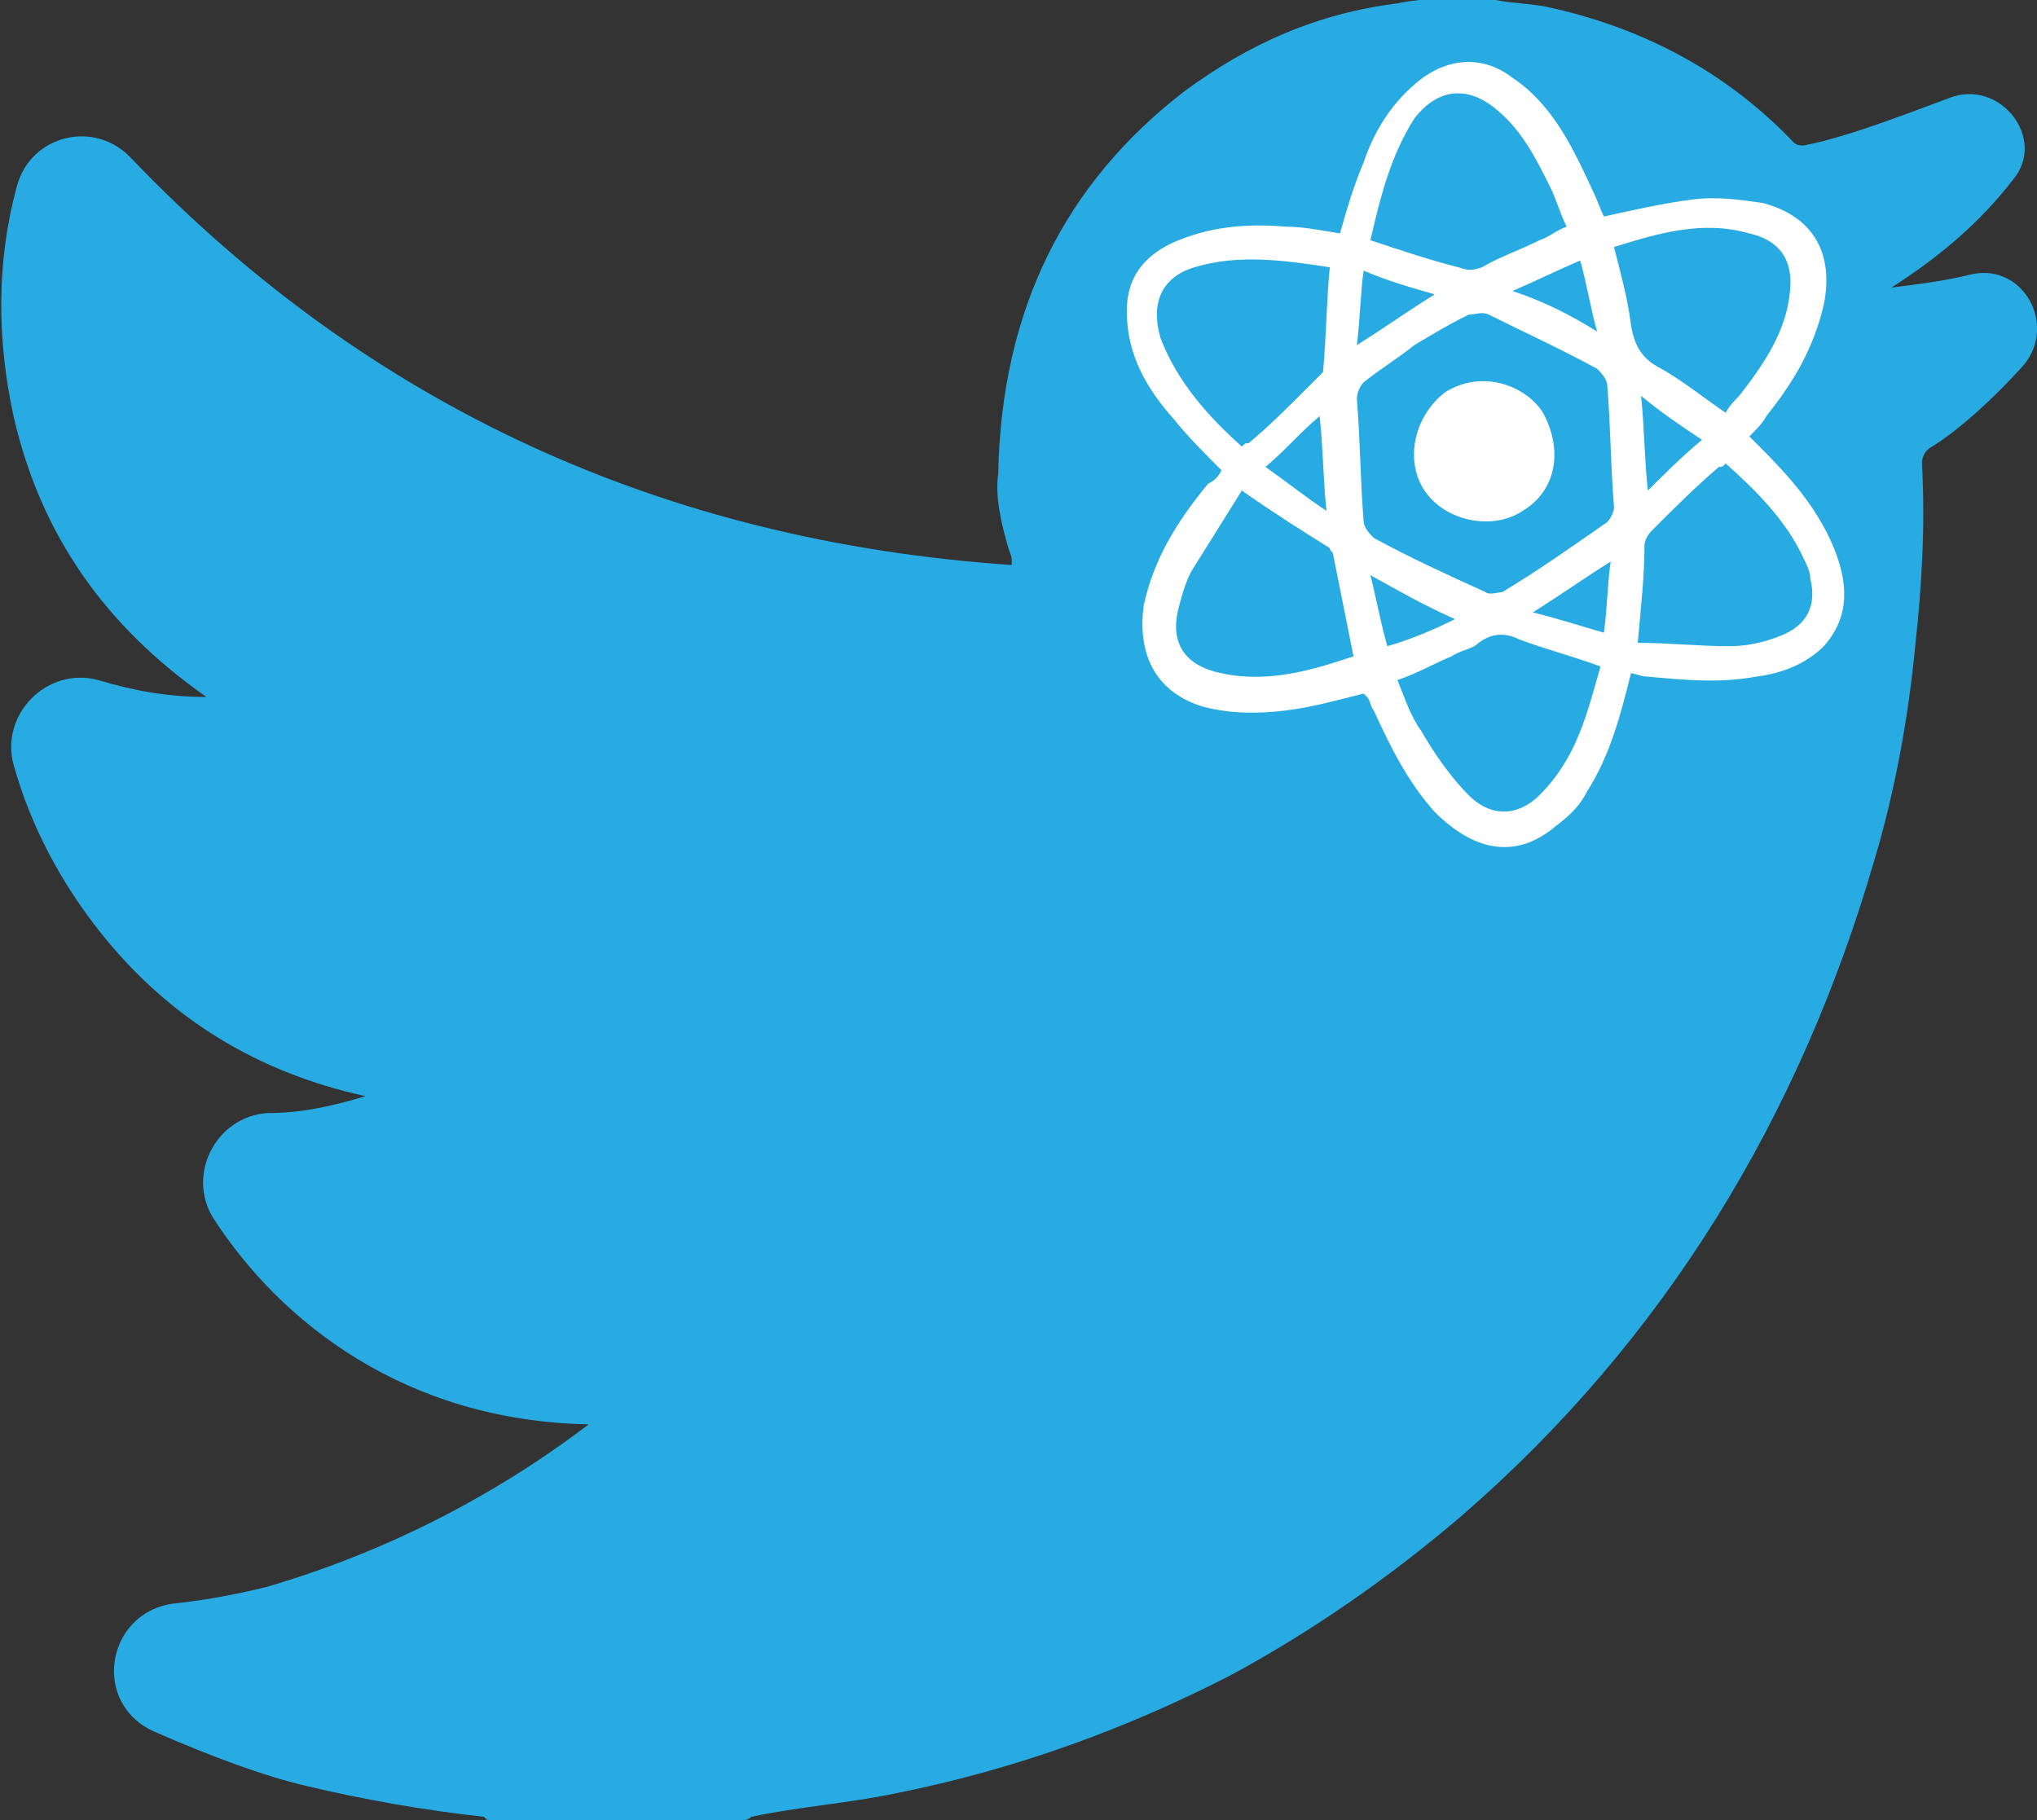 <?xml version="1.0" encoding="utf-8"?>
<!-- Generator: Adobe Illustrator 18.0.0, SVG Export Plug-In . SVG Version: 6.00 Build 0)  -->
<!DOCTYPE svg PUBLIC "-//W3C//DTD SVG 1.1//EN" "http://www.w3.org/Graphics/SVG/1.1/DTD/svg11.dtd">
<svg version="1.1" id="Layer_1" xmlns="http://www.w3.org/2000/svg" xmlns:xlink="http://www.w3.org/1999/xlink" x="0px" y="0px"
	 viewBox="0 0 60.2 53.8" enable-background="new 0 0 60.2 53.8" xml:space="preserve">
<rect x="0" y="0" width="60.2" height="53.8" fill="#333333" stroke="none"/>
<g id="XMLID_132_">
	<g id="XMLID_130_">
		<path id="XMLID_186_" fill="#28AAE2" d="M21.9,53.8l-7.4,0c-0.1,0-0.1,0-0.2-0.1c-1.8-0.2-3.5-0.5-5.2-0.9
			c-1.3-0.3-2.9-0.9-4.5-1.6c-1.9-0.8-1.5-3.5,0.5-3.8c1-0.1,2-0.3,2.8-0.5c3.4-1,6.6-2.6,9.5-4.8C12,42,8.3,39.1,6.3,36
			c-0.8-1.3,0.1-3,1.6-3.1c1,0,1.9-0.2,2.9-0.5c-3.2-0.7-5.8-2.3-7.8-4.8c-1.2-1.5-2.1-3.2-2.6-5c-0.4-1.5,1-2.9,2.5-2.5l0,0
			c1,0.3,2,0.5,3.2,0.5c-3-2.1-4.9-4.8-5.7-8.3c-0.5-2.3-0.5-4.6,0.1-6.8c0.4-1.5,2.3-2,3.4-0.8c7,7.3,15.7,11.3,26,12
			c0-0.3,0-0.2-0.1-0.5c-0.2-0.7-0.4-1.5-0.3-2.2c0.1-4.9,2-8.6,5.5-11.3c1.9-1.4,3.9-2.3,6.3-2.6c0.4-0.1,0.9-0.1,1.3-0.2
			c0.4,0,0.8,0,1.3,0c0.1,0,0.2,0,0.3,0.1c0.5,0.1,1,0.1,1.5,0.2C48.5,0.8,51,2.1,53,4.2c0.1,0.1,0.2,0.1,0.3,0.1
			c1.1-0.2,2.7-0.8,4.3-1.4c1.5-0.6,2.9,1.2,1.9,2.4c-1,1.3-2.2,2.3-3.6,3.2c0.8-0.1,1.6-0.2,2.4-0.4c1.5-0.3,2.5,1.5,1.5,2.7
			c-0.9,1-1.9,1.9-2.7,2.4c-0.2,0.1-0.3,0.3-0.3,0.5c0.1,1.8,0,3.6-0.2,5.4c-0.2,2.1-0.6,4.3-1.2,6.3c-2.2,7.6-6.2,14.2-12.2,19.4
			c-2.1,1.8-4.4,3.4-6.8,4.7c-3.1,1.6-6.4,2.8-9.9,3.5c-1.4,0.3-2.9,0.4-4.3,0.7C22.1,53.8,22,53.8,21.9,53.8z"/>
	</g>
	<g id="XMLID_131_">
		<g id="XMLID_123_">
			<path id="XMLID_125_" fill="#FFFFFF" d="M36.1,13.9c-0.5-0.5-1-1-1.4-1.5c-0.8-0.9-1.4-1.9-1.4-3.2c0-1,0.5-1.6,1.3-2
				c1.1-0.5,2.2-0.6,3.4-0.5c0.5,0,1,0.1,1.6,0.2c0.2-0.7,0.4-1.4,0.7-2.1c0.3-0.9,0.8-1.7,1.5-2.3c0.9-0.8,2-0.9,2.9-0.2
				c1.2,0.8,1.8,2.1,2.4,3.4c0.1,0.2,0.2,0.5,0.3,0.7c0.9-0.2,1.8-0.4,2.6-0.5c0.7-0.1,1.4,0,2.1,0.1c1.5,0.4,2.1,1.5,1.8,3
				c-0.3,1.3-0.9,2.3-1.7,3.3c-0.1,0.2-0.3,0.4-0.5,0.6c0.1,0.1,0.2,0.2,0.3,0.3c0.9,0.9,1.7,1.8,2.2,3c0.4,1,0.5,2-0.3,2.9
				c-0.5,0.5-1.2,0.8-2,0.9c-1.1,0.2-2.1,0.1-3.2,0c-0.2,0-0.4-0.1-0.5-0.1c-0.3,1.2-0.6,2.4-1.3,3.5c-0.2,0.4-0.5,0.7-0.9,1
				c-1.4,1.2-2.7,0.5-3.6-0.4c-0.8-0.9-1.3-1.9-1.8-3c-0.1-0.1-0.1-0.3-0.2-0.4c0,0,0,0-0.1-0.1c-0.8,0.2-1.5,0.4-2.3,0.5
				c-0.8,0.1-1.6,0.1-2.4-0.1c-1.4-0.4-2-1.5-1.8-3c0.3-1.4,1-2.5,1.9-3.6C35.9,14.2,36,14.1,36.1,13.9z M41.8,10.2
				c-0.5,0.4-1,0.7-1.5,1.1c-0.1,0.1-0.2,0.3-0.2,0.5c0.1,1.2,0.1,2.4,0.2,3.6c0,0.2,0.2,0.4,0.3,0.5c1.1,0.6,2.2,1.1,3.3,1.6
				c0.1,0.1,0.4,0,0.5,0c1-0.6,2-1.3,3-2c0.2-0.1,0.3-0.4,0.3-0.5c-0.1-1.2-0.1-2.4-0.2-3.6c0-0.2-0.2-0.4-0.3-0.5
				c-1.1-0.6-2.2-1.1-3.2-1.6c-0.2-0.1-0.4,0-0.6,0C42.8,9.6,42.3,9.9,41.8,10.2z M48.4,19c0.9,0,1.8,0.1,2.7,0.1
				c0.5,0,1-0.1,1.5-0.3c0.8-0.3,1.1-0.9,0.9-1.7c0-0.2-0.1-0.4-0.2-0.6c-0.5-1.1-1.4-2-2.3-2.8c-0.1,0.1-0.1,0.1-0.2,0.1
				c-0.7,0.6-1.3,1.2-2,1.9c-0.1,0.1-0.2,0.3-0.2,0.4C48.6,17,48.5,17.9,48.4,19z M36.7,14.5c-0.5,0.8-1,1.6-1.5,2.4
				c-0.2,0.4-0.3,0.8-0.4,1.2c-0.2,1,0.3,1.6,1.3,1.8c1.4,0.3,2.7-0.1,3.9-0.5c-0.2-1-0.4-2-0.6-3c0-0.1-0.1-0.1-0.1-0.2
				C38.5,15.7,37.7,15.2,36.7,14.5z M40.5,7.1c0.9,0.3,1.8,0.6,2.6,0.8c0.3,0.1,0.4,0.1,0.7,0c0.5-0.3,1.1-0.5,1.7-0.8
				c0.3-0.1,0.5-0.3,0.8-0.4c-0.2-0.4-0.3-0.8-0.5-1.2c-0.4-0.8-0.8-1.6-1.5-2.2c-0.9-0.8-1.8-0.7-2.5,0.2
				C41.1,4.6,40.8,5.8,40.5,7.1z M47.7,7.3c0.2,0.8,0.4,1.5,0.5,2.3c0.1,0.6,0.3,1,0.9,1.3c0.7,0.4,1.3,0.9,1.9,1.3
				c0.1-0.2,0.3-0.4,0.4-0.5c0.7-0.9,1.4-1.9,1.5-3.1c0.1-0.9-0.3-1.5-1.2-1.7C50.3,6.5,49,6.9,47.7,7.3z M47.3,19.7
				c-0.8-0.3-1.6-0.5-2.4-0.8c-0.4-0.2-0.8-0.2-1.2,0.1c-0.2,0.2-0.5,0.2-0.8,0.4c-0.5,0.2-1,0.5-1.6,0.7c0.2,0.5,0.4,1.1,0.7,1.5
				c0.4,0.7,0.9,1.4,1.4,1.9c0.7,0.7,1.5,0.6,2.1,0C46.6,22.4,46.9,21.1,47.3,19.7z M39.3,7.9c-1.3-0.2-2.7-0.4-4,0
				C34.3,8.2,34,9,34.3,10c0.5,1.3,1.4,2.3,2.4,3.2c0.1-0.1,0.1-0.1,0.2-0.1c0.6-0.5,1.1-1,1.7-1.6c0.2-0.2,0.4-0.4,0.5-0.5
				C39.2,9.9,39.2,8.9,39.3,7.9z M40.3,8c-0.1,0.7-0.1,1.4-0.2,2.2c0.8-0.5,1.5-1,2.3-1.5C41.7,8.5,41,8.3,40.3,8z M50.3,13
				c-0.6-0.4-1.2-0.8-1.8-1.3c0.1,1,0.1,1.9,0.2,2.8C49.2,14,49.7,13.5,50.3,13z M43,18.3c-0.9-0.4-1.6-0.8-2.5-1.3
				c0.2,0.8,0.3,1.4,0.5,2.1C41.7,18.9,42.4,18.6,43,18.3z M39.2,15.1c-0.1-1-0.1-1.9-0.2-2.8c-0.6,0.5-1,1-1.6,1.5
				C38.1,14.3,38.6,14.7,39.2,15.1z M47.2,9.8c-0.2-0.7-0.3-1.4-0.5-2.1c-0.7,0.3-1.3,0.6-2,0.9C45.6,8.9,46.4,9.3,47.2,9.8z
				 M47.4,18.7c0.1-0.7,0.1-1.4,0.2-2.1c-0.8,0.5-1.5,1-2.3,1.5C46.1,18.3,46.7,18.5,47.4,18.7z"/>
			<path id="XMLID_124_" fill="#FFFFFF" d="M45,15.1c-0.9,0.6-2.3,0.3-2.9-0.6c-0.6-0.9-0.3-2.2,0.6-2.9c1.1-0.7,2.4-0.2,2.9,0.6
				C46.2,13.3,46,14.5,45,15.1z"/>
		</g>
	</g>
</g>
</svg>

